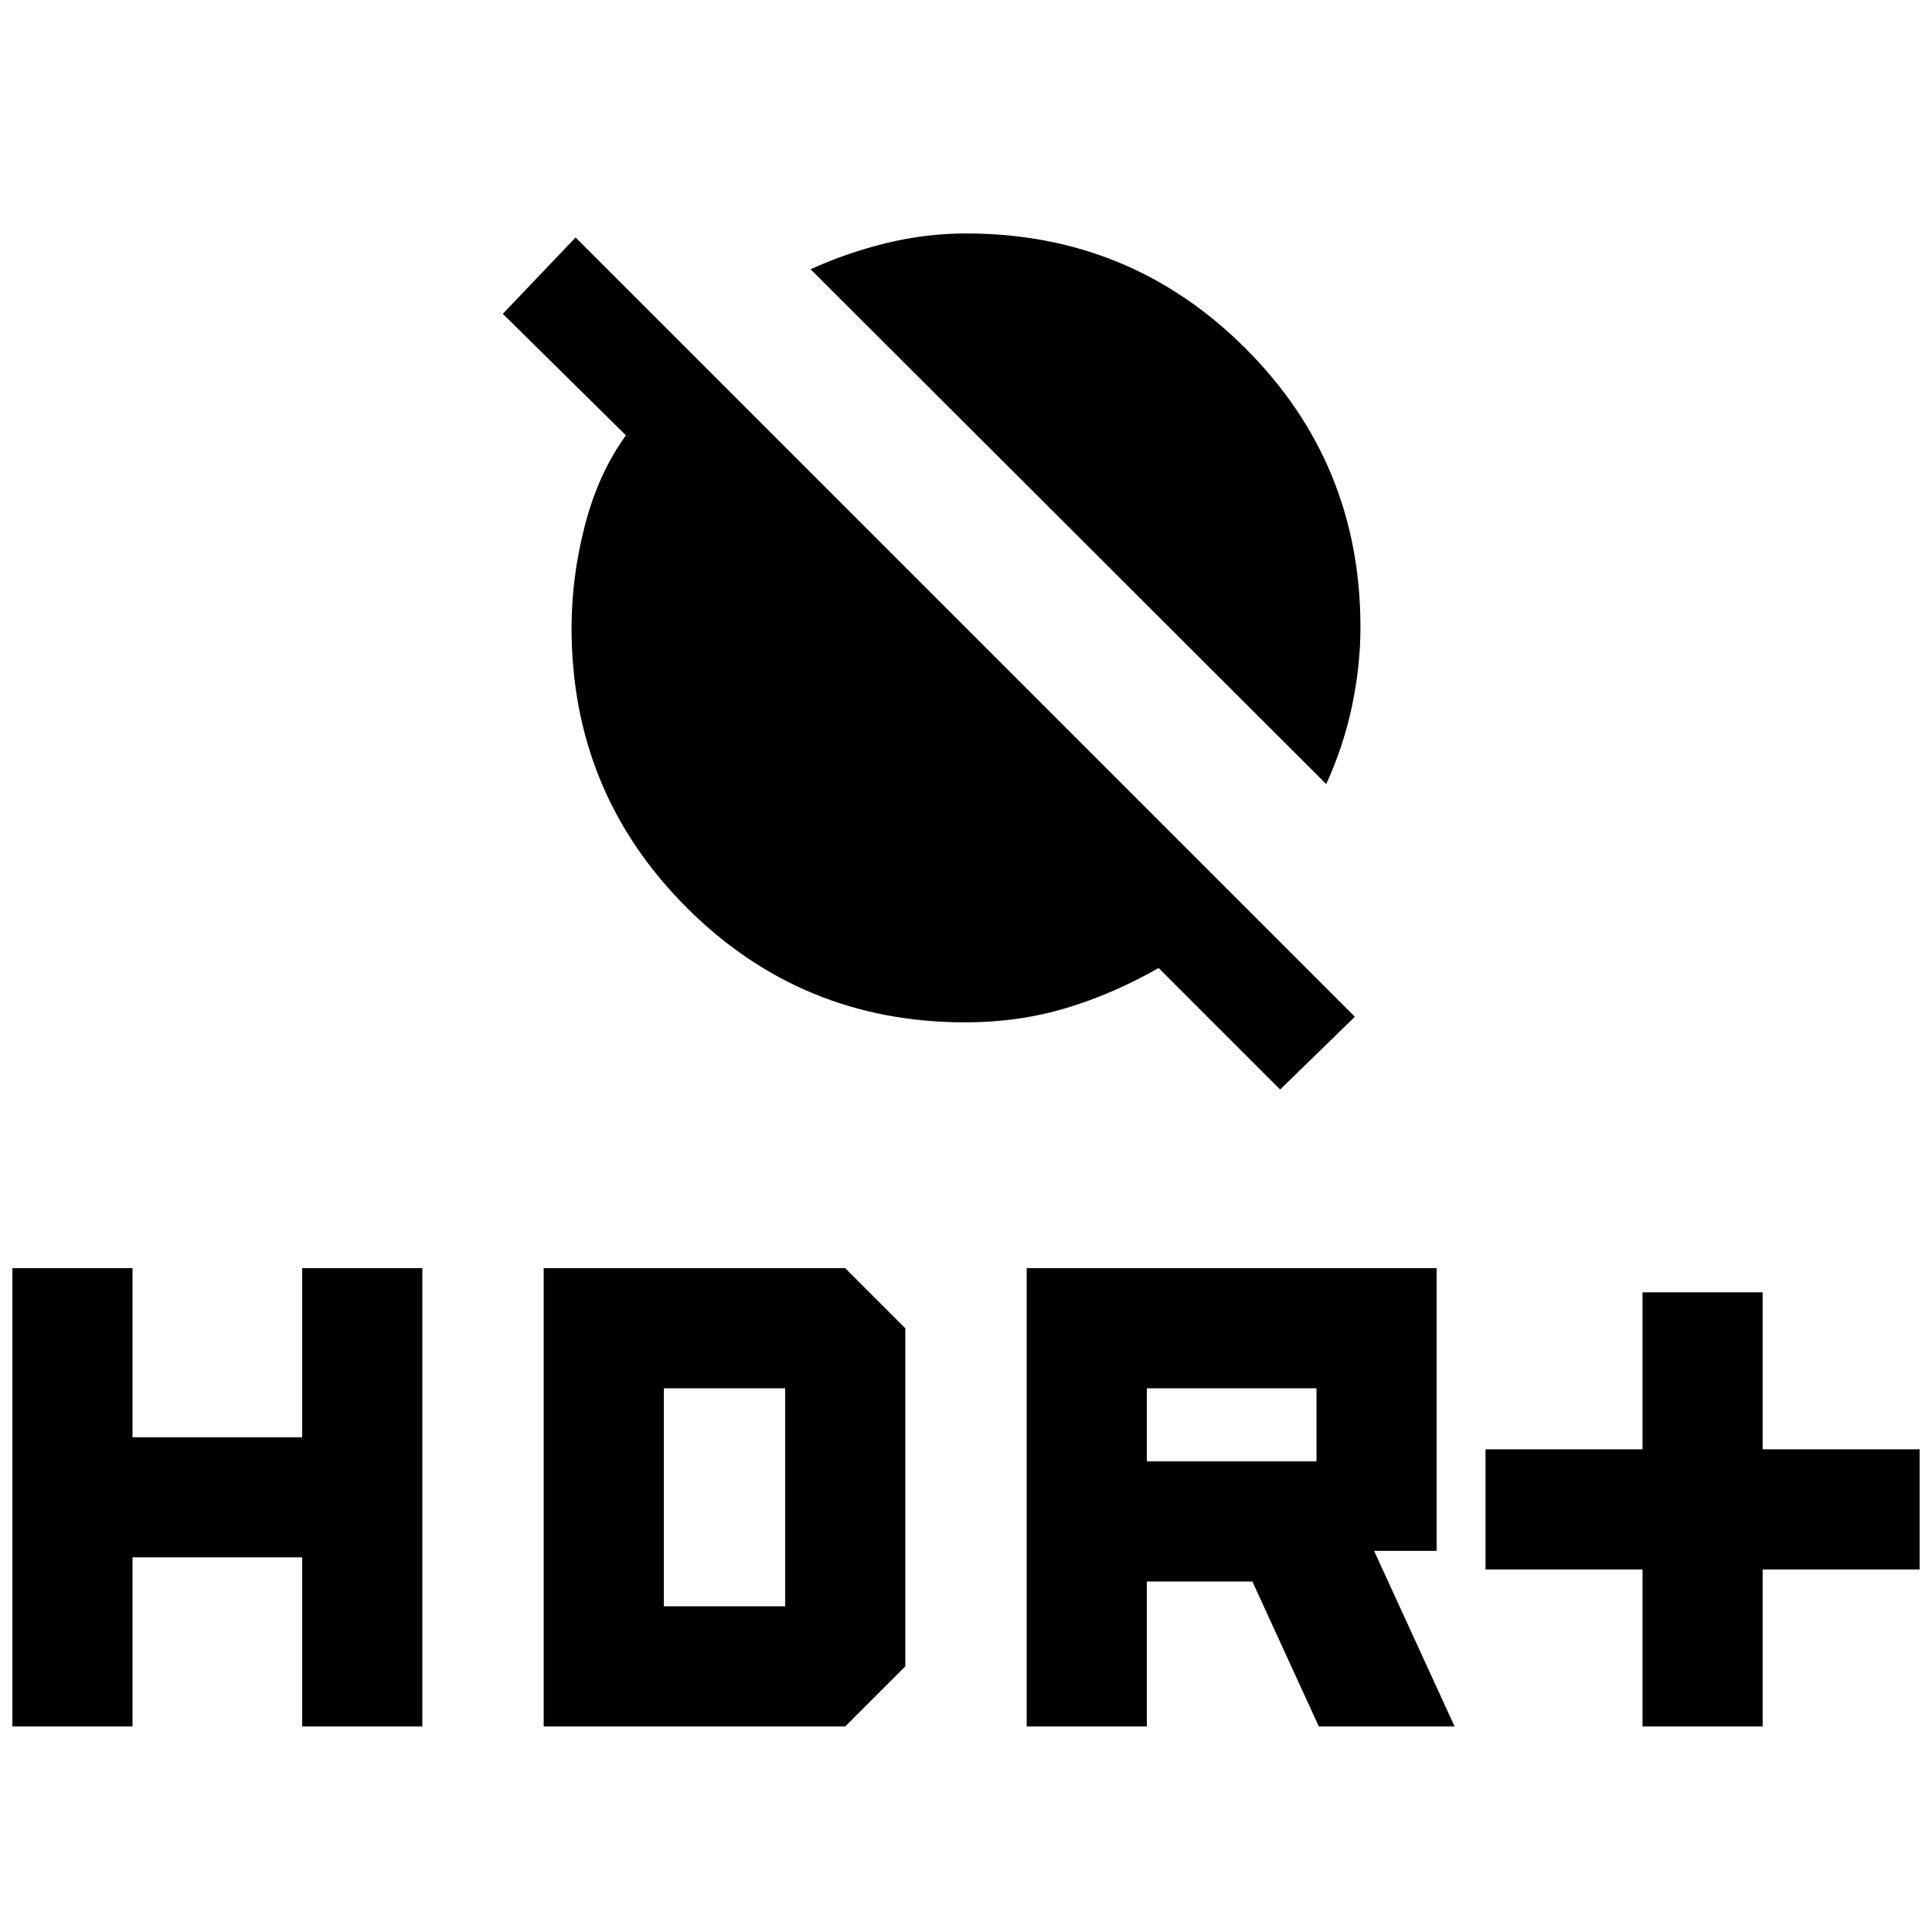 <svg xmlns="http://www.w3.org/2000/svg" height="20" viewBox="0 -960 960 960" width="20"><path d="M816.154-102.154v-78h-78v-59.692h78v-78h59.692v78h78v59.692h-78v78h-59.692Zm-306 0v-227.692h203.692v140.461h-31.077l40 87.231h-67.461l-33-72h-52.462v72h-59.692Zm59.692-131.692h84.308v-36.308h-84.308v36.308ZM6.154-102.154v-227.692h59.692v84h84.308v-84h59.692v227.692h-59.692v-84H65.846v84H6.154Zm264 0v-227.692H420L449.846-300v168L420-102.154H270.154Zm59.692-59.692h60.308v-108.308h-60.308v108.308Zm329.153-408.54L402.77-826.23q18.385-8.307 37.909-13.038 19.524-4.731 39.433-4.731 81.554 0 138.72 57.061 57.167 57.061 57.167 138.577 0 19.13-4.154 39.002-4.154 19.871-12.846 38.973Zm-22.922 151.769-60.384-60.385q-22.616 12.923-46.116 19.962t-49.938 7.039q-81.516 0-138.577-57.167Q284.001-566.334 284.001-648q0-25.385 6.654-51.039t20.347-44.654l-61.154-60.384 36.153-37.922L673.23-454.77l-37.153 36.153Z"/></svg>